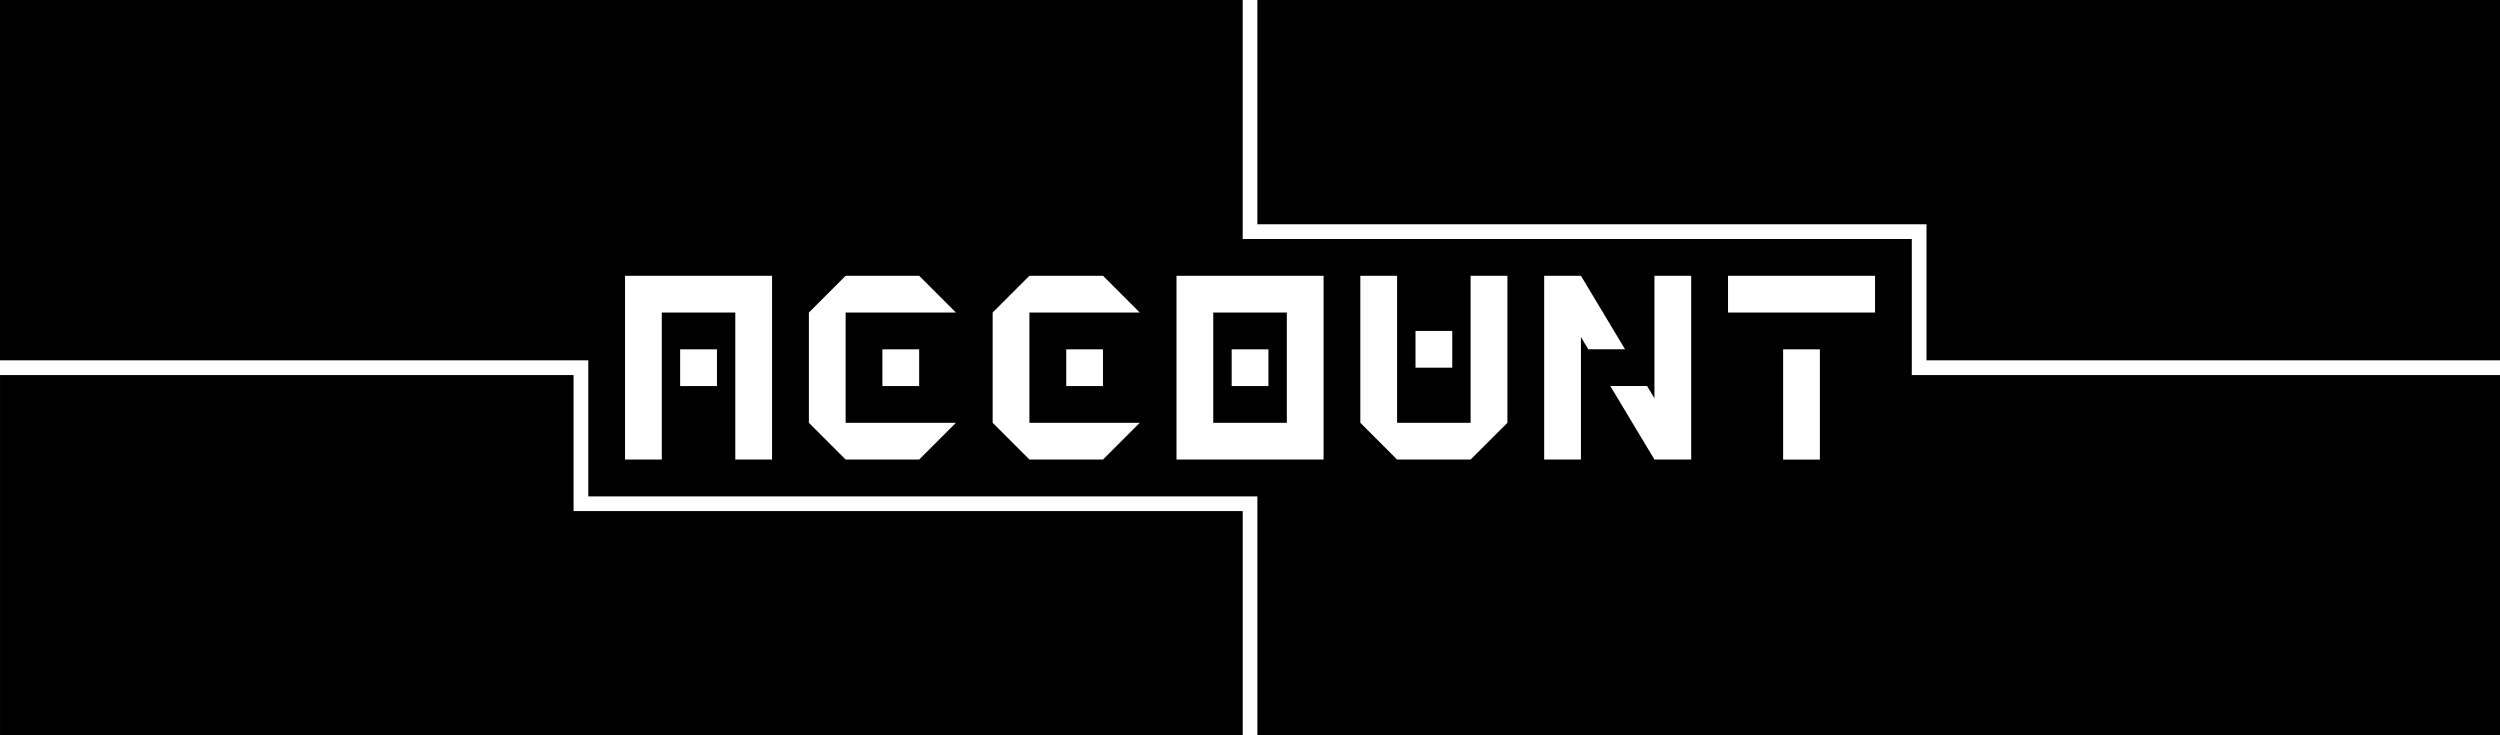 <?xml version="1.0" encoding="UTF-8" standalone="no"?>
<!-- Created with Inkscape (http://www.inkscape.org/) -->

<svg
   width="135.996"
   height="40"
   viewBox="0 0 35.982 10.583"
   version="1.1"
   id="svg1"
   inkscape:export-filename="verification_cover.svg"
   inkscape:export-xdpi="100"
   inkscape:export-ydpi="100"
   inkscape:version="1.3.2 (1:1.3.2+202311252150+091e20ef0f)"
   sodipodi:docname="cover.svg"
   xml:space="preserve"
   xmlns:inkscape="http://www.inkscape.org/namespaces/inkscape"
   xmlns:sodipodi="http://sodipodi.sourceforge.net/DTD/sodipodi-0.dtd"
   xmlns="http://www.w3.org/2000/svg"
   xmlns:svg="http://www.w3.org/2000/svg"><sodipodi:namedview
     id="namedview1"
     pagecolor="#ffffff"
     bordercolor="#666666"
     borderopacity="1.0"
     inkscape:showpageshadow="2"
     inkscape:pageopacity="0.0"
     inkscape:pagecheckerboard="0"
     inkscape:deskcolor="#d1d1d1"
     inkscape:document-units="px"
     inkscape:zoom="0.11313708"
     inkscape:cx="-16236.939"
     inkscape:cy="-7627.9144"
     inkscape:window-width="1868"
     inkscape:window-height="1016"
     inkscape:window-x="52"
     inkscape:window-y="27"
     inkscape:window-maximized="1"
     inkscape:current-layer="layer1"
     inkscape:export-bgcolor="#ffffff00" /><defs
     id="defs1" /><g
     inkscape:label="Layer 1"
     inkscape:groupmode="layer"
     id="layer1"
     transform="translate(10117.516,3175.003)"><path
       id="rect1"
       style="fill:#000000;stroke-width:0.037"
       d="m -10117.516,-3175.003 v 5.186 h 8.467 v 0.212 0 1.746 h 9.63 v 3.44 h 17.886 v -5.186 h -8.467 v -1.958 h -9.63 v -0.212 -3.228 z m 18.097,0 v 3.228 h 9.631 v 1.958 h 8.255 v -5.186 z m 4.657,3.969 0.635,1.058 h -0.529 l -0.106,-0.176 v 0.176 0.529 0.529 0.529 h -0.529 v -0.529 -0.529 -0.529 -0.529 -0.529 z m -13.758,0 h 0.529 0.529 0.529 0.529 v 0.529 0.529 0.529 0.529 0.529 h -0.529 v -0.529 -0.529 -0.529 -0.529 h -0.529 -0.529 v 0.529 0.529 0.529 0.529 h -0.529 v -0.529 -0.529 -0.529 -0.529 z m 3.175,0 h 0.529 0.529 l 0.529,0.529 h -0.529 -0.529 -0.529 -0.529 z m 2.645,0 h 0.53 0.529 l 0.529,0.529 h -0.529 -0.529 -0.53 -0.529 z m 2.117,0 h 0.529 0.529 0.53 0.529 v 0.529 0.529 0.529 0.529 0.529 h -0.529 -0.53 -0.529 -0.529 v -0.529 -0.529 -0.529 -0.529 z m 2.646,0 h 0.529 v 0.529 0.529 0.529 0.529 h 0.529 0.529 v -0.529 0 -0.529 -0.529 -0.529 h 0.53 v 0.529 0.529 0.529 0 0.529 l -0.53,0.529 h -0.529 -0.529 l -0.529,-0.529 v -0.529 -0.529 -0.529 z m 5.292,0 h 0.529 0.529 0.529 0.529 v 0.529 h -0.529 -0.529 -0.529 -0.529 z m -1.059,0 h 0.529 v 0.529 0.529 0.529 0.529 0.529 h -0.529 v 0 0 l -0.635,-1.058 h 0.529 l 0.106,0.176 v -0.176 -0.529 -0.529 z m -6.35,0.529 v 0.529 0.529 0.529 h 0.529 0.53 v -0.529 -0.529 -0.529 h -0.53 z m -5.82,0 h 0.529 v 0.529 0.529 0.529 h 0.529 0.529 0.529 l -0.529,0.529 h -0.529 -0.529 l -0.529,-0.529 v -0.529 -0.529 z m 2.645,0 h 0.529 v 0.529 0.529 0.529 h 0.53 0.529 0.529 l -0.529,0.529 h -0.529 -0.53 l -0.529,-0.529 v -0.529 -0.529 z m 6.086,0.265 h 0.529 v 0.529 h -0.529 z m -10.584,0.265 h 0.53 v 0.529 h -0.53 z m 7.938,0 h 0.529 v 0.529 h -0.529 z m 7.937,0 h 0.529 v 0.529 0.529 0.529 h -0.529 v -0.529 -0.529 z m -12.964,0 h 0.529 v 0.529 h -0.529 z m 2.646,0 h 0.529 v 0.529 h -0.529 z m -15.346,0.37 v 5.186 h 17.886 v -3.228 h -9.631 v -0.212 -1.746 z"
       inkscape:export-filename="account-settings-cover-black.svg"
       inkscape:export-xdpi="100"
       inkscape:export-ydpi="100" /></g></svg>
